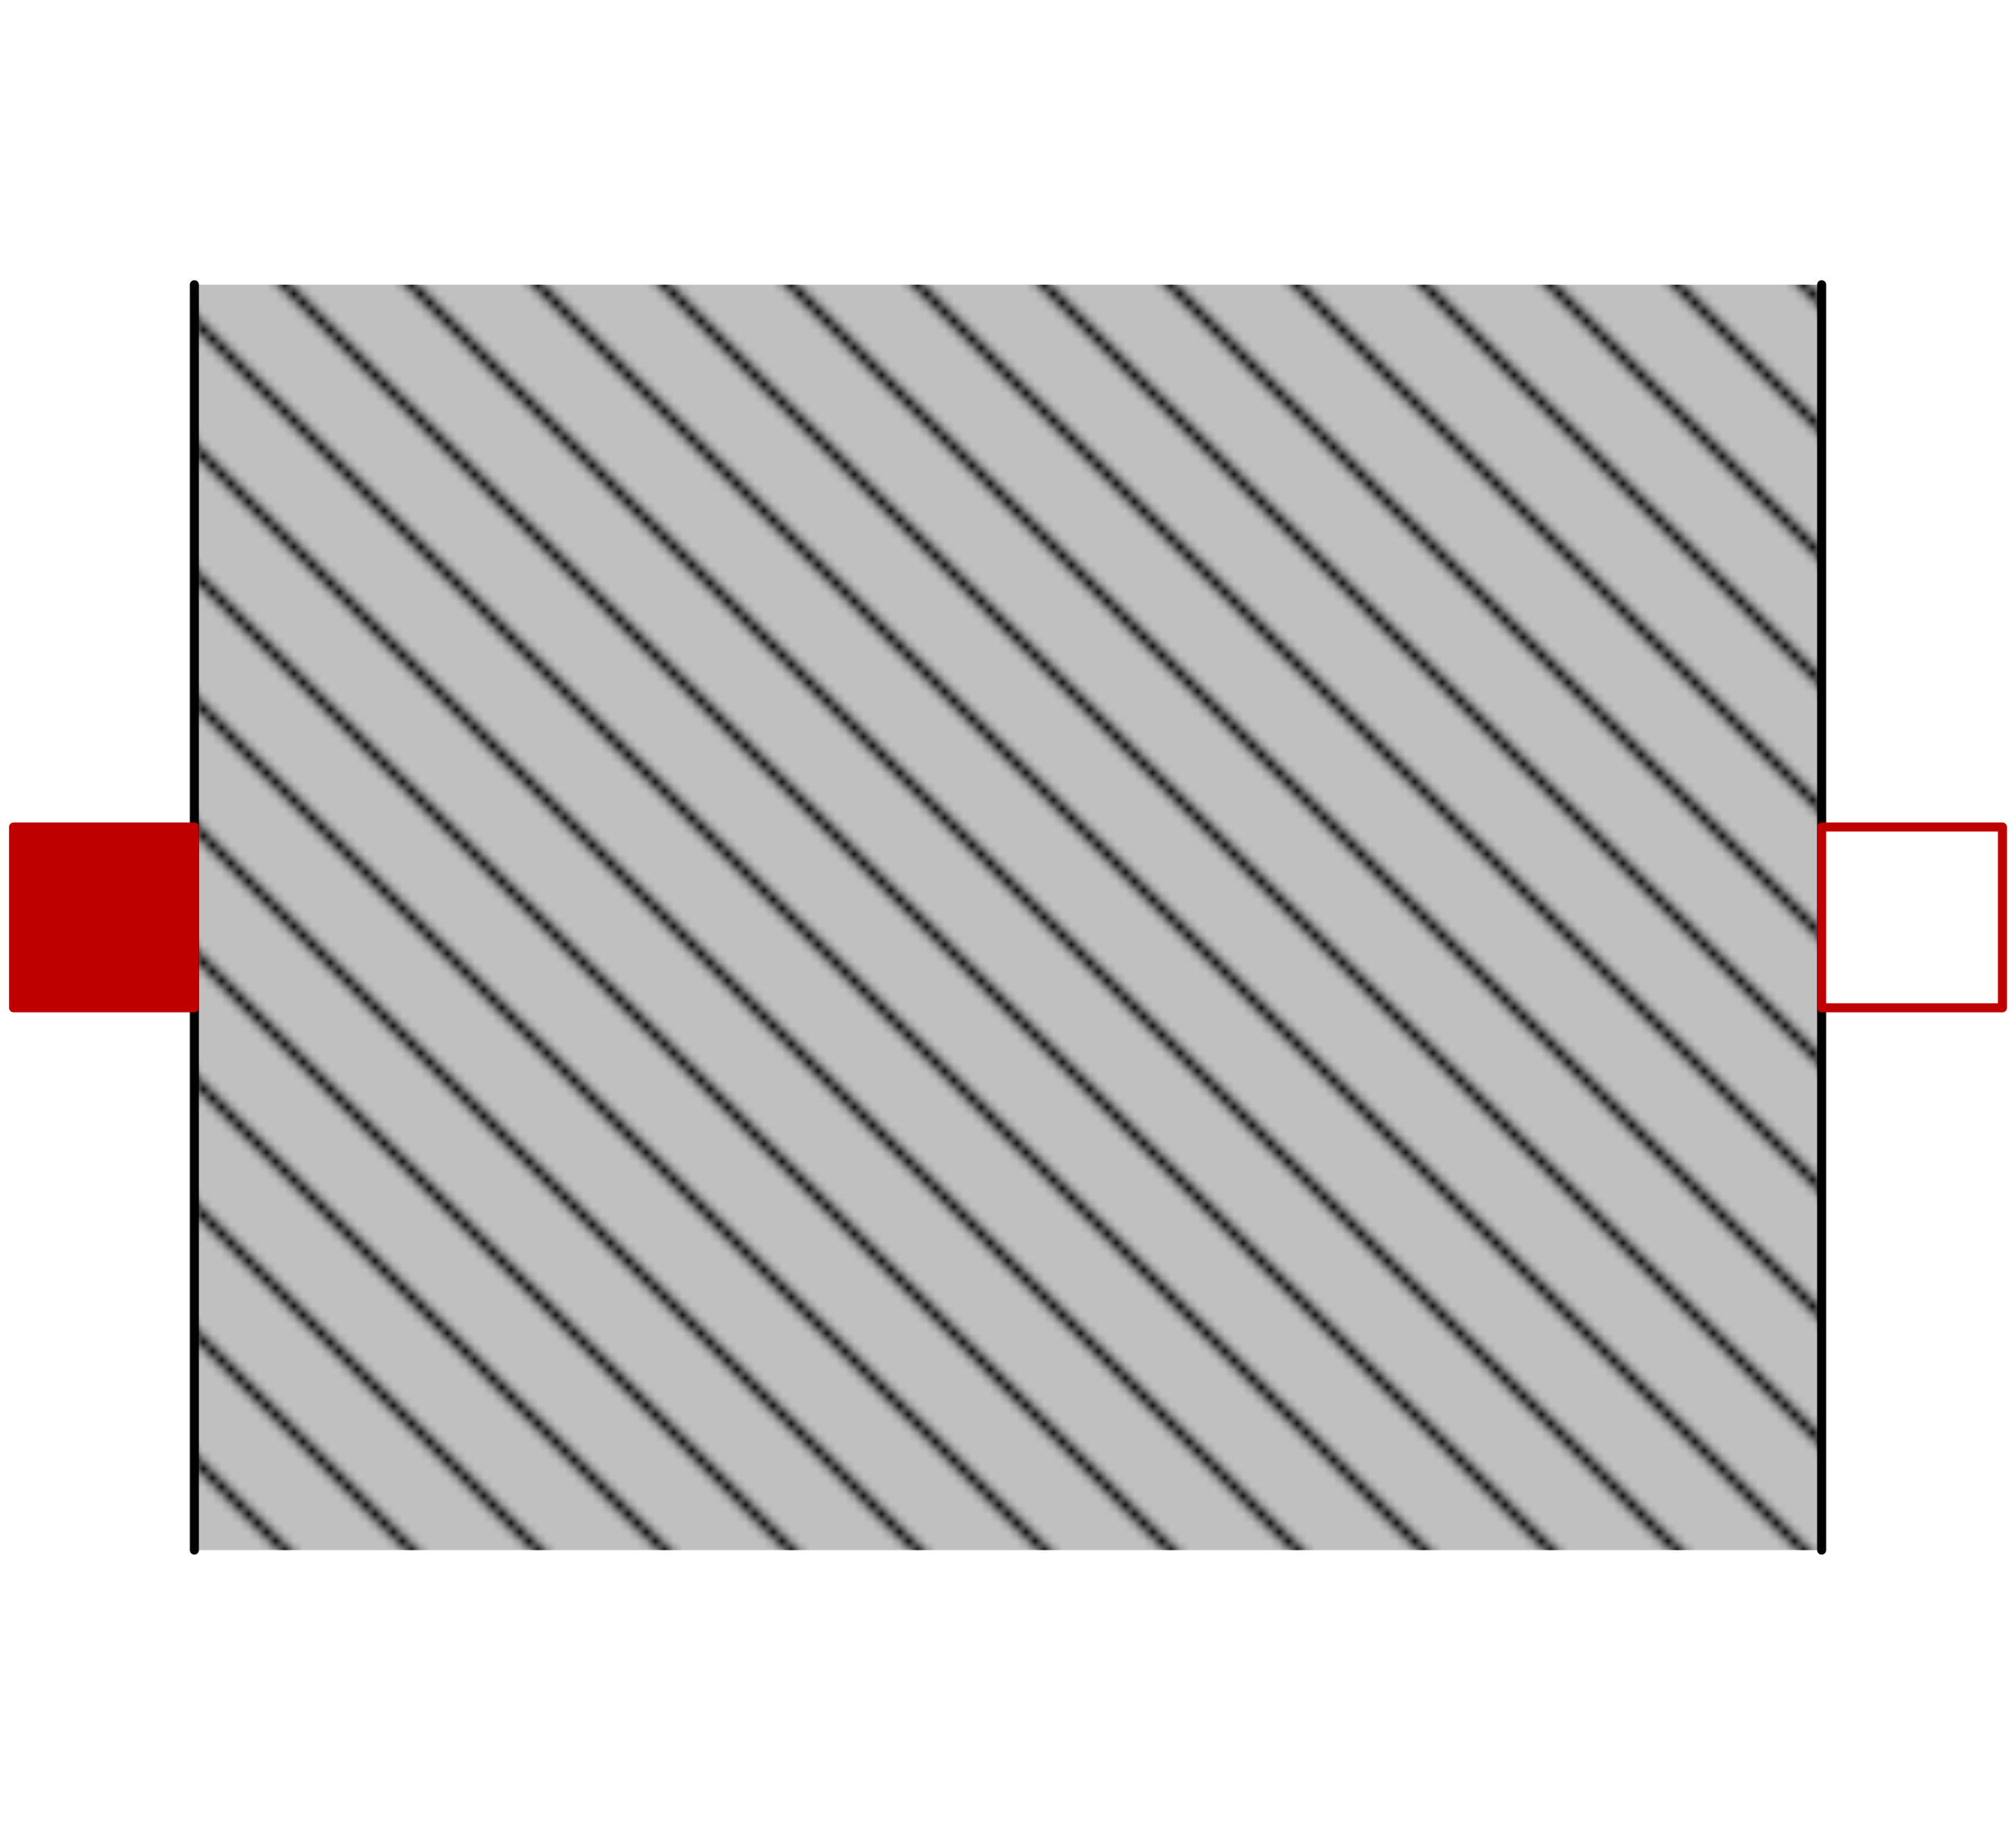 <svg width="223" height="203" xmlns="http://www.w3.org/2000/svg" xmlns:xlink="http://www.w3.org/1999/xlink">
	<g id="Modelica.Thermal.HeatTransfer.Components.ThermalConductor" class="component">
		<defs>
			<pattern id="pat2" patternUnits="userSpaceOnUse" width="14" height="14">
				<rect width="14" height="14" fill="#C0C0C0" />
				<path d="M-1,13 l2,2 M0,0 l14,14 M13,-1 l2,2" stroke="#000000" stroke-width="1" />
			</pattern>
		</defs>
		<polygon points="21.5,171.5 201.5,171.5 201.5,31.5 21.5,31.5" fill="url(#pat2)" stroke-opacity="0" stroke-width="1.0" stroke-linecap="round" stroke-linejoin="round" />
		<polyline points="21.5,31.5 21.5,171.5" fill-opacity="0" stroke="#000000" stroke-width="1.0" stroke-linecap="round" stroke-linejoin="round" />
		<polyline points="201.5,31.5 201.5,171.5" fill-opacity="0" stroke="#000000" stroke-width="1.0" stroke-linecap="round" stroke-linejoin="round" />
		<g id="port_a" class="port">
			<polygon points="1.5,111.5 21.5,111.5 21.5,91.5 1.5,91.5" fill="#BF0000" stroke="#BF0000" stroke-width="1.0" stroke-linecap="round" stroke-linejoin="round" />
		</g>
		<g id="port_b" class="port">
			<polygon points="201.5,111.5 221.5,111.5 221.5,91.5 201.5,91.5" fill="#FFFFFF" stroke="#BF0000" stroke-width="1.0" stroke-linecap="round" stroke-linejoin="round" />
		</g>
	</g>
</svg>
